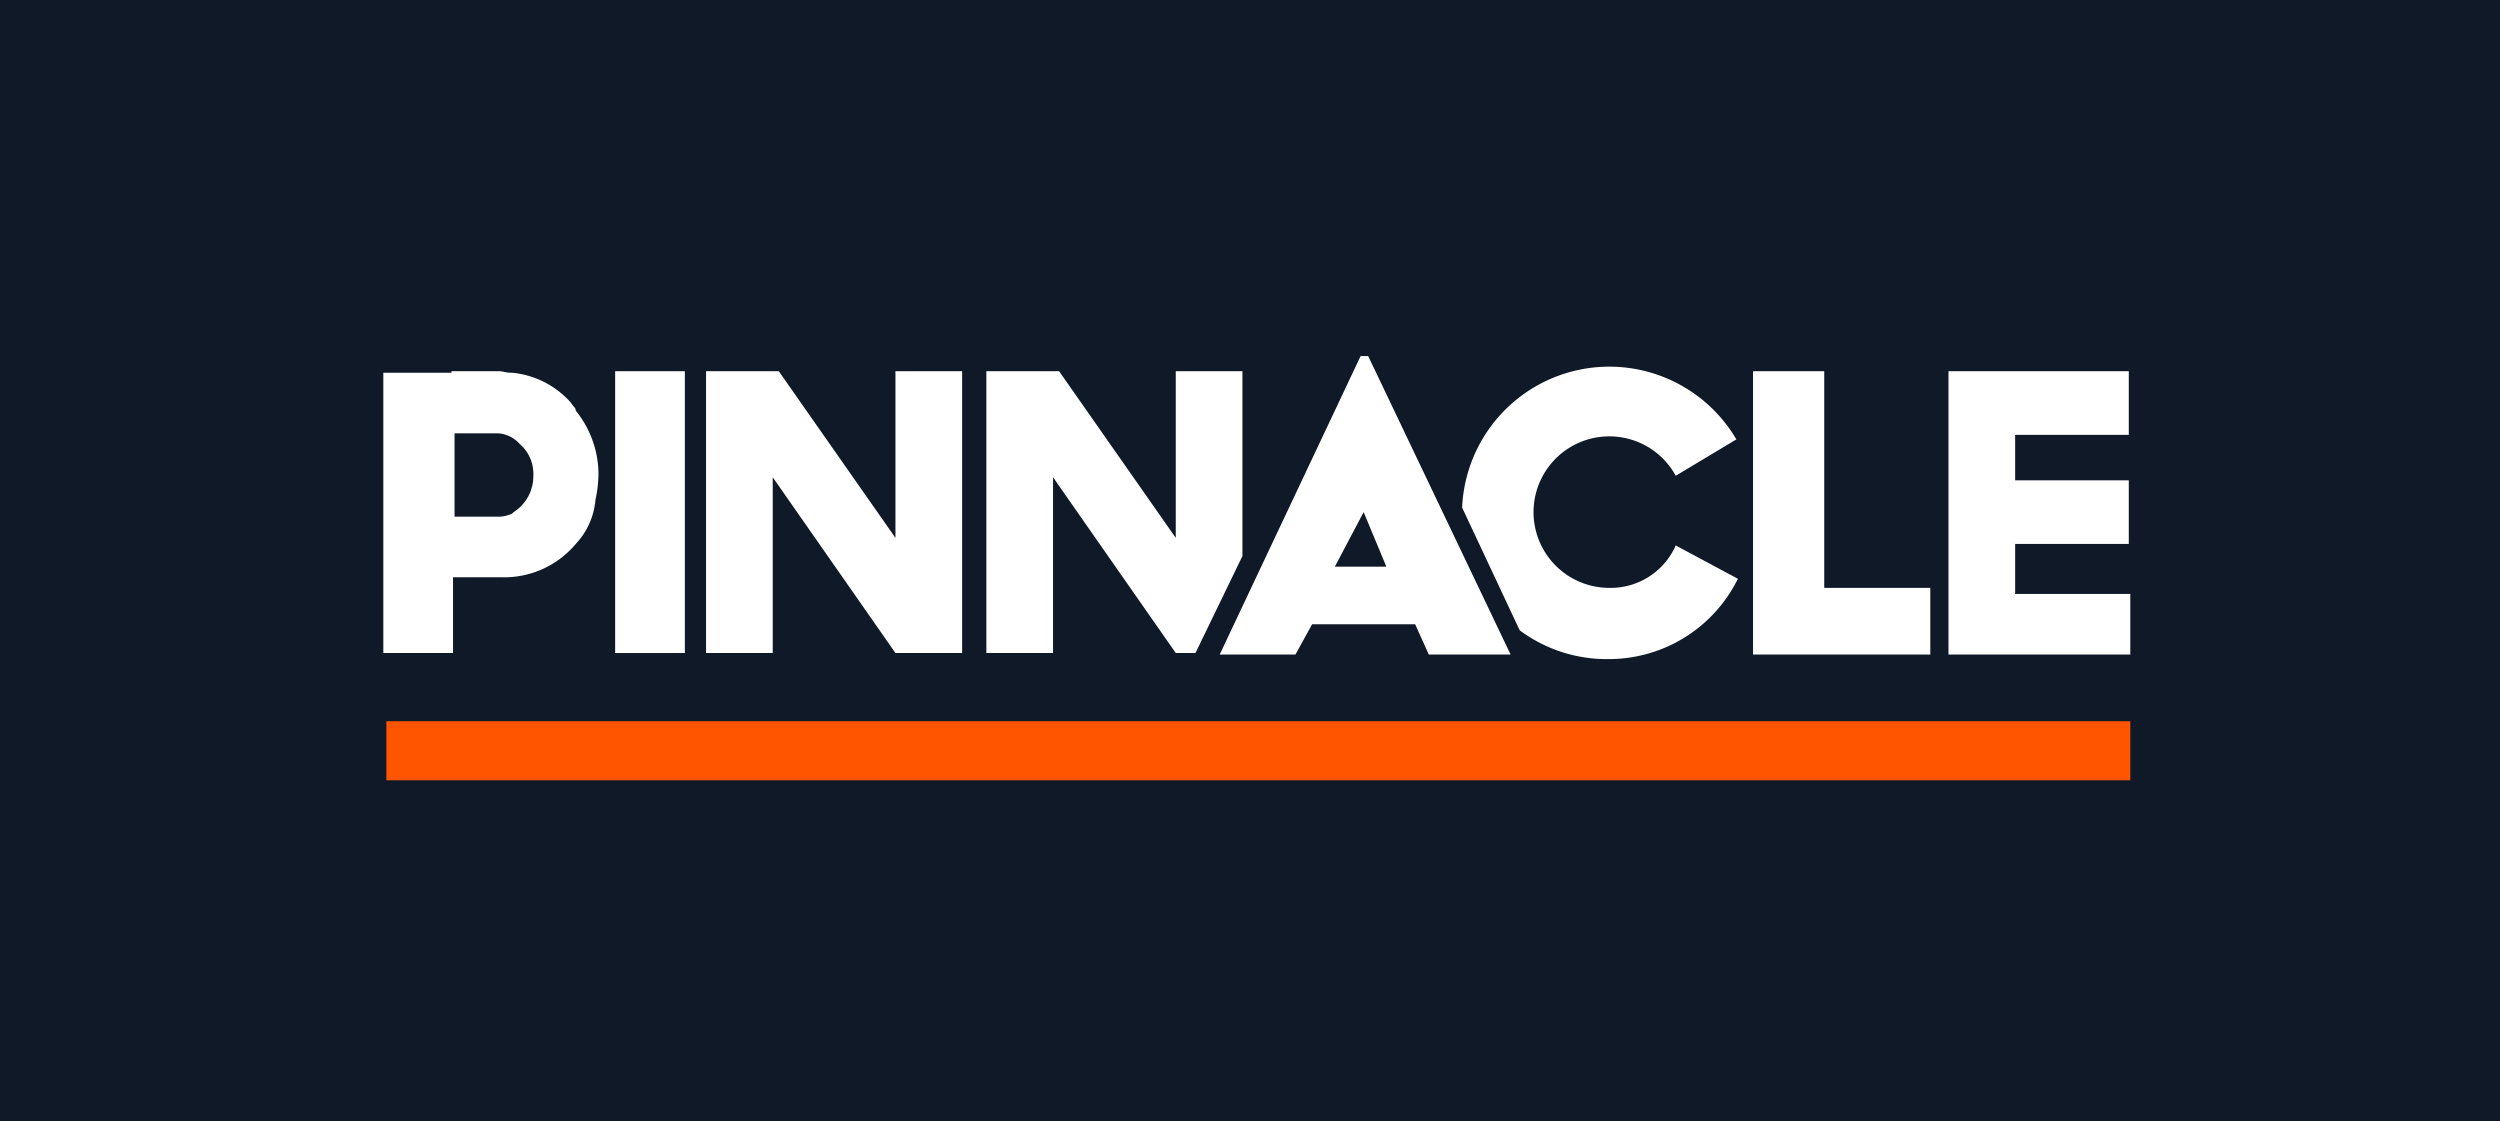 <svg xmlns="http://www.w3.org/2000/svg" width="165" height="74" viewBox="0 0 165 74">
  <g id="_7" data-name="7" transform="translate(-8413.329 -6052)">
    <rect id="Rectangle_729" data-name="Rectangle 729" width="165" height="74" transform="translate(8413.329 6052)" fill="#101928"/>
    <rect id="Rectangle_730" data-name="Rectangle 730" width="4.6" height="18.6" transform="translate(8453.929 6076.5)" fill="#fff"/>
    <path id="Path_689" data-name="Path 689" d="M389.1,1663.5l-7.7-11h-4.8v18.6H381v-11.6l8.1,11.6h4.4v-18.6h-4.4Z" transform="translate(8083.329 4424)" fill="#fff"/>
    <path id="Path_690" data-name="Path 690" d="M412,1652.5h-4.4v11l-7.7-11h-4.8v18.6h4.4v-11.6l8.1,11.6h1.3l3.1-6.4Z" transform="translate(8083.329 4424)" fill="#fff"/>
    <path id="Path_691" data-name="Path 691" d="M419.8,1651.5l-9.3,19.7h5l1.1-2h6.8l.9,2h5.4l-9.4-19.7Zm-1.7,13.9,1.9-3.6,1.5,3.6Z" transform="translate(8083.329 4424)" fill="#fff"/>
    <path id="Path_692" data-name="Path 692" d="M450.4,1652.5h-4.7v18.7h11.7v-4.4h-7Z" transform="translate(8083.329 4424)" fill="#fff"/>
    <path id="Path_693" data-name="Path 693" d="M463,1667.2v-3.3h7.5v-4.2H463v-3h7.5v-4.2H458.6v18.7h12v-4Z" transform="translate(8083.329 4424)" fill="#fff"/>
    <path id="Path_694" data-name="Path 694" d="M436.2,1666.8a5,5,0,1,1,4.4-7.4l4-2.4a9.724,9.724,0,0,0-18.1,4.5l3.8,8.1a9.6,9.6,0,0,0,5.8,1.9,9.5,9.5,0,0,0,8.6-5.3l-4.1-2.2A4.7,4.7,0,0,1,436.2,1666.8Z" transform="translate(8083.329 4424)" fill="#fff"/>
    <path id="Path_695" data-name="Path 695" d="M367.7,1654.6a5.94,5.94,0,0,0-3.9-2h-.1c-.3,0-.5-.1-.8-.1h-3.1v.1h-4.5v18.5h4.6v-5h3.2a6.165,6.165,0,0,0,4.9-2.2,4.864,4.864,0,0,0,1.3-2.9,8.806,8.806,0,0,0,.2-1.7,6.713,6.713,0,0,0-1.5-4.2C368,1654.9,367.8,1654.8,367.7,1654.6Zm-3.8,7.2-.1.1a2.354,2.354,0,0,1-.8.2h-3v-5.5h2.9a2.1,2.1,0,0,1,1.4.7,2.594,2.594,0,0,1,.9,2.1A2.809,2.809,0,0,1,363.9,1661.8Z" transform="translate(8083.329 4424)" fill="#fff"/>
    <rect id="Rectangle_731" data-name="Rectangle 731" width="115.1" height="3.9" transform="translate(8438.829 6099.6)" fill="#ff5400"/>
  </g>
</svg>
